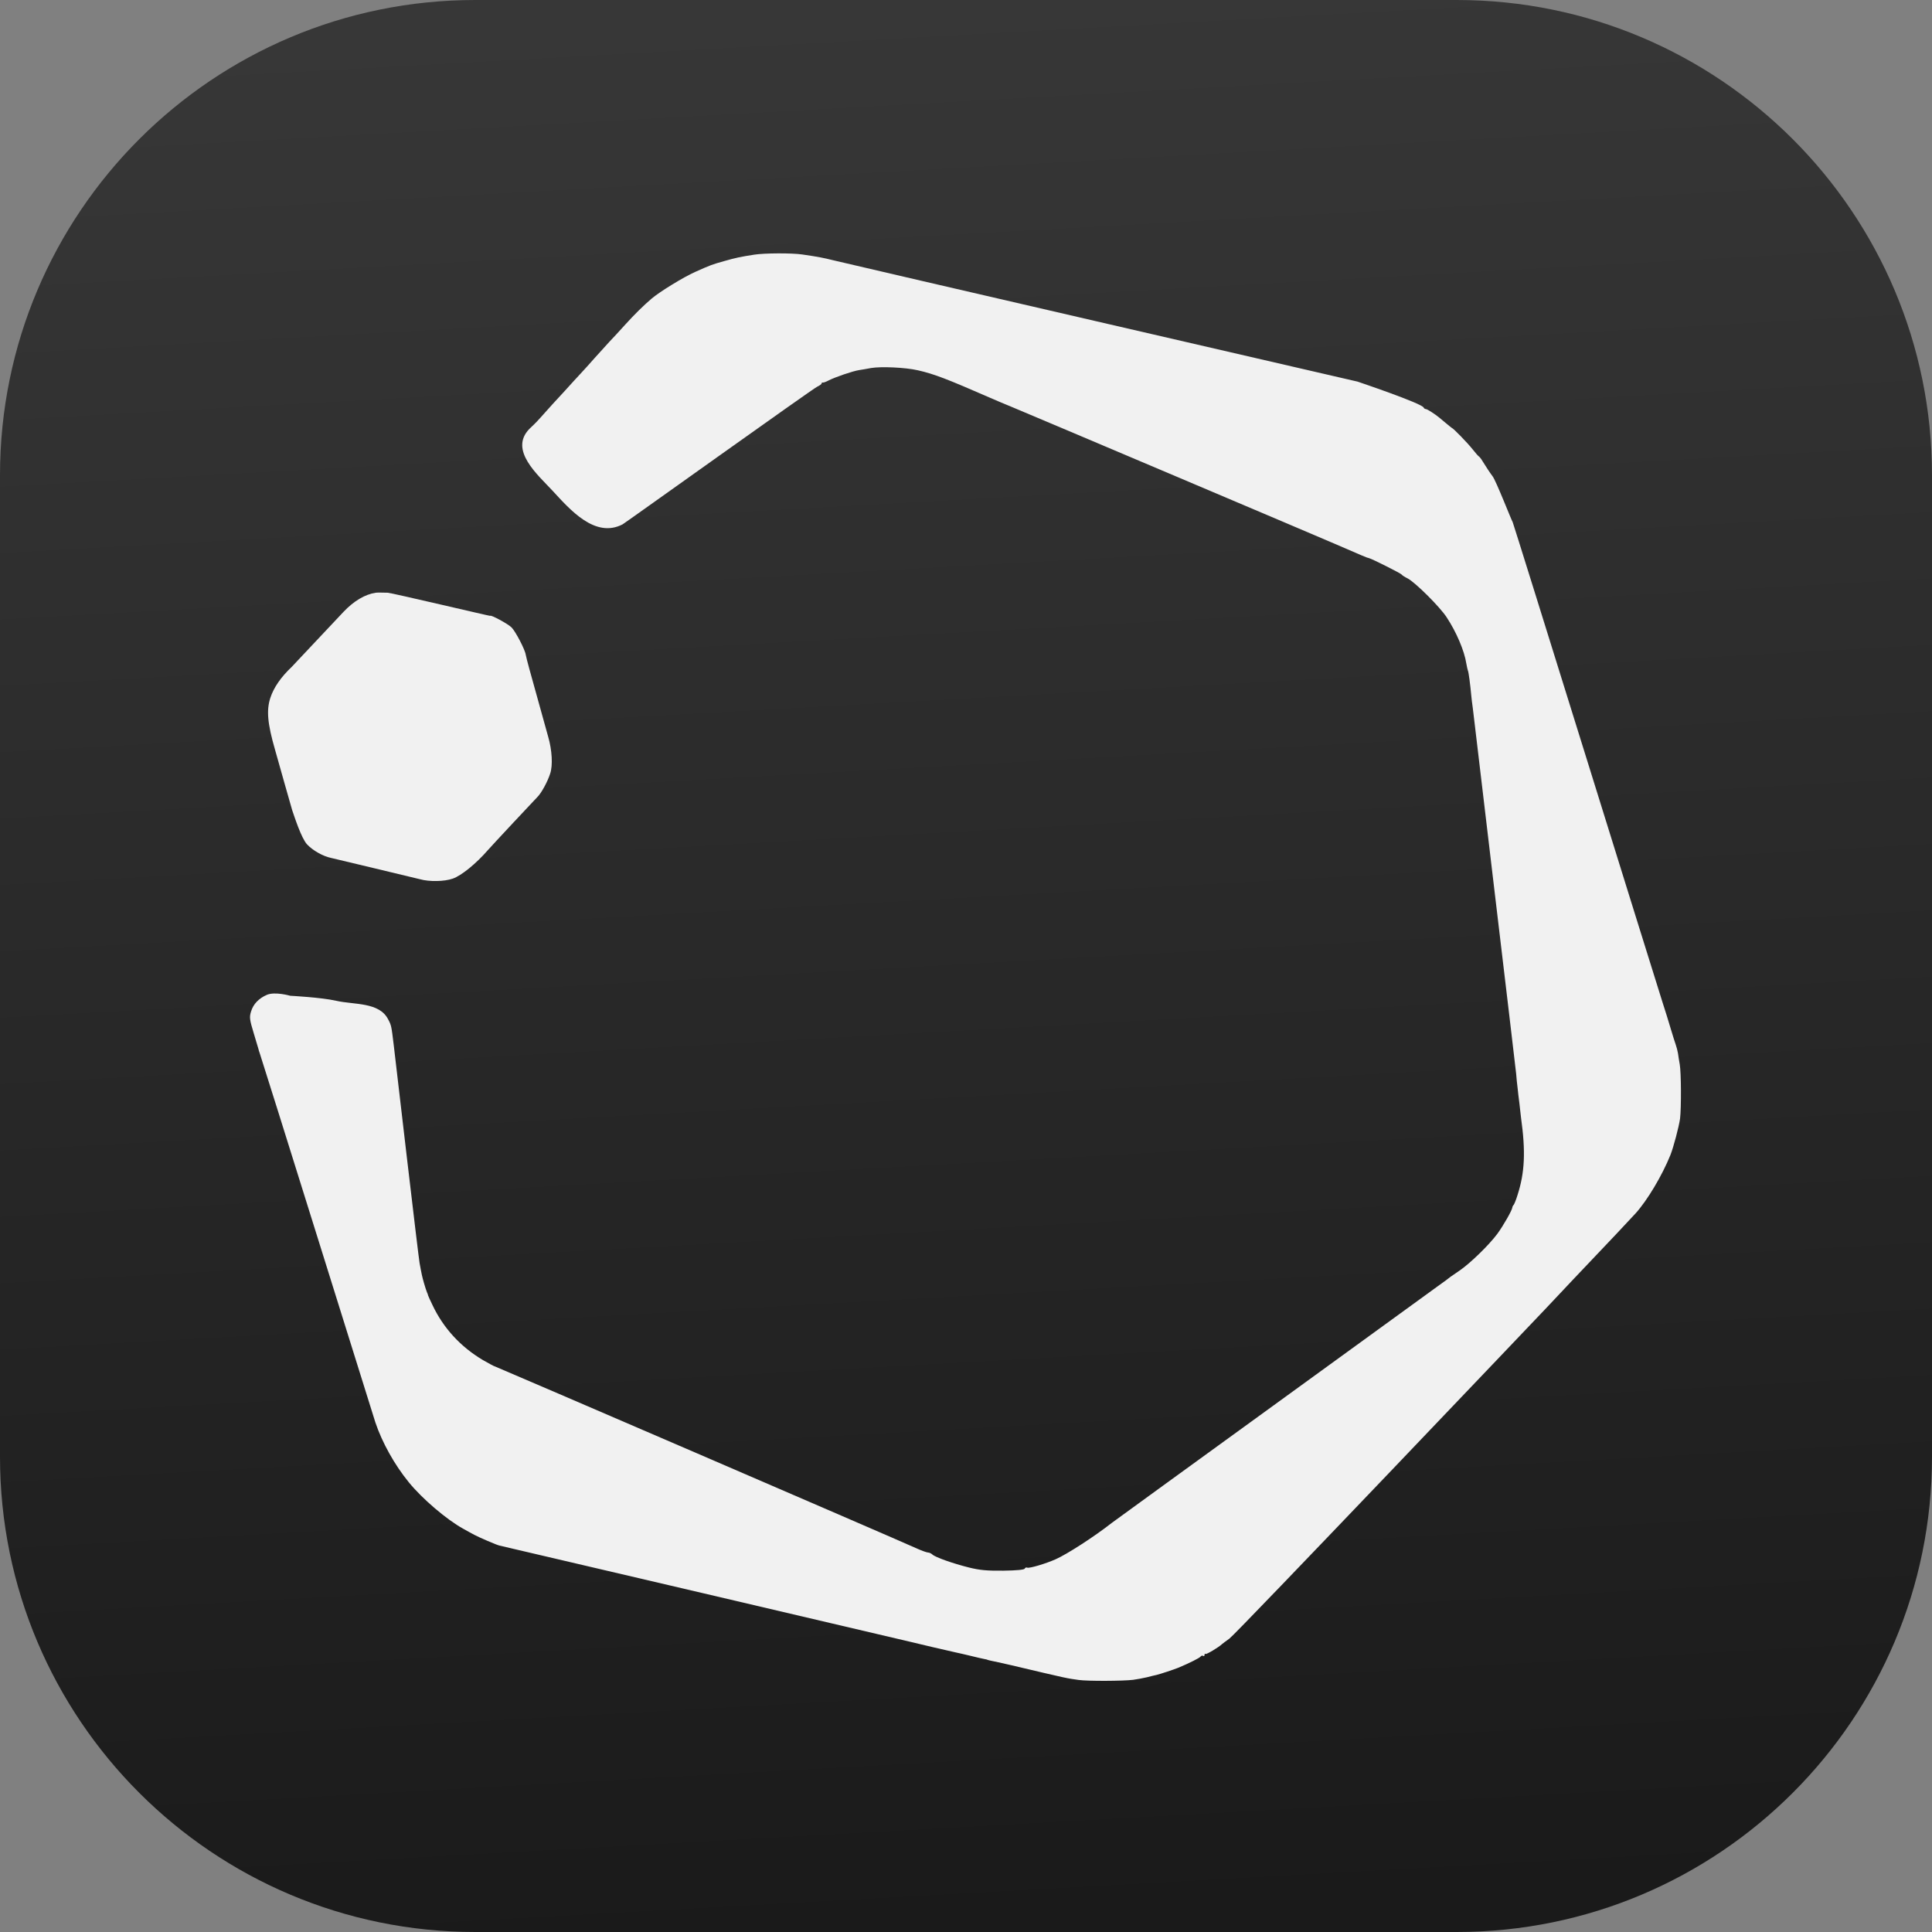<?xml version="1.0" encoding="UTF-8"?>
<!-- Generated by Pixelmator Pro 3.2.3 -->
<svg width="500" height="500" viewBox="0 0 500 500" xmlns="http://www.w3.org/2000/svg"
    xmlns:xlink="http://www.w3.org/1999/xlink">
    <rect x="0" y="0" width="500" height="500" fill="#808080" stroke="none"/>
    <g id="bsci-glyph-dark">
        <linearGradient id="linearGradient1" x1="232" y1="1.408" x2="259.629" y2="498.027"
            gradientUnits="userSpaceOnUse">
            <stop offset="0" stop-color="#373737" stop-opacity="1" />
            <stop offset="1" stop-color="#1a1a1a" stop-opacity="1" />
        </linearGradient>
        <path id="Rounded-Rectangle-copy" fill="url(#linearGradient1)" fill-rule="evenodd" stroke="none"
            d="M 0 377 C -0 444.931 55.069 500 123 500 L 377 500 C 444.931 500 500 444.931 500 377 L 500 123 C 500 55.069 444.931 0 377 0 L 123 0 C 55.069 0 0 55.069 0 123 Z" />
        <path id="Path" fill="#f1f1f1" fill-rule="evenodd" stroke="none"
            d="M 195.212 65.903 C 191.563 66.474 190.402 66.719 187.541 67.535 C 184.223 68.474 184.057 68.515 179.869 70.393 C 176.842 71.74 170.747 75.495 168.674 77.25 C 166.559 79.046 164.237 81.332 161.832 83.985 C 160.463 85.495 158.597 87.536 157.685 88.475 C 156.773 89.455 155.073 91.332 153.912 92.638 C 152.751 93.985 151.092 95.781 150.304 96.639 C 149.475 97.496 147.65 99.537 146.199 101.128 C 144.748 102.68 143.296 104.271 142.965 104.639 C 142.633 105.006 141.223 106.557 139.855 108.108 C 138.486 109.659 137.446 110.541 137 111 C 131.647 116.506 139.255 122.948 143 127 C 147.453 131.819 153.983 139.414 161.127 135.701 C 161.68 135.414 210.513 100.475 211.508 100.067 C 212.13 99.781 212.627 99.414 212.627 99.251 C 212.627 99.047 212.752 98.965 212.959 99.006 C 213.125 99.047 213.83 98.802 214.493 98.434 C 216.193 97.577 220.713 96.026 222.33 95.781 C 223.035 95.659 224.445 95.455 225.399 95.251 C 227.97 94.802 234.314 95.087 237.507 95.822 C 241.819 96.802 245.054 98.067 256.374 103.006 C 257.286 103.414 259.898 104.516 262.179 105.455 C 266.533 107.251 342.623 139.497 345.401 140.722 C 353.03 144.028 353.777 144.355 354.274 144.436 C 355.104 144.64 362.485 148.355 362.733 148.681 C 362.858 148.885 363.563 149.335 364.309 149.702 C 366.217 150.681 372.602 157.008 374.385 159.743 C 376.915 163.58 378.988 168.437 379.486 171.744 C 379.652 172.601 379.817 173.417 379.9 173.58 C 380.066 173.825 380.522 177.295 380.771 180.07 C 380.854 180.805 380.978 182.152 381.144 183.132 C 381.269 184.071 381.476 185.948 381.642 187.295 C 381.766 188.642 392.299 276.768 392.381 277.911 C 392.464 279.013 392.63 280.687 392.755 281.585 C 392.838 282.483 393.045 284.238 393.211 285.462 C 393.335 286.687 393.543 288.36 393.625 289.136 C 394.869 298.034 394.621 303.463 392.713 309.341 C 392.381 310.443 391.925 311.545 391.76 311.79 C 391.552 311.994 391.386 312.321 391.386 312.525 C 391.303 313.259 389.023 317.26 387.489 319.341 C 385.332 322.239 380.522 326.893 377.868 328.729 C 376.749 329.505 375.629 330.281 375.381 330.444 C 375.173 330.648 373.68 331.75 372.063 332.893 C 370.488 334.077 288.51 393.508 287.68 394.161 C 283.326 397.589 276.153 402.243 273.167 403.549 C 270.596 404.692 266.45 405.916 265.869 405.712 C 265.579 405.59 265.289 405.712 265.206 405.957 C 265.082 406.243 263.174 406.447 259.65 406.488 C 255.379 406.529 253.596 406.365 250.776 405.671 C 246.546 404.61 242.068 403.018 241.322 402.324 C 241.031 402.039 240.492 401.794 240.202 401.794 C 239.87 401.794 238.626 401.345 237.424 400.814 C 231.411 398.079 128.244 353.628 128.079 353.628 C 127.913 353.628 126.503 352.853 124.927 351.955 C 119.163 348.526 114.727 343.669 111.948 337.791 C 111.326 336.526 110.829 335.383 110.787 335.26 C 110.787 335.138 110.663 334.771 110.497 334.444 C 110.082 333.383 109.377 330.934 109.17 329.913 C 109.046 329.383 108.797 327.995 108.59 326.893 C 108.341 325.75 102.162 272.85 101.914 270.605 C 101.292 265.462 101.292 265.38 100.421 263.747 C 98.099 259.298 91.626 260.055 87 259 C 83.119 258.115 75.127 257.706 75.127 257.706 C 75.127 257.706 71.187 256.563 69.073 257.461 C 66.999 258.359 65.548 259.829 64.968 261.788 C 64.511 263.257 64.594 263.87 65.673 267.421 C 66.336 269.584 66.875 271.462 66.917 271.584 C 66.917 271.707 67.041 272.074 67.165 272.401 C 67.58 273.462 96.772 366.976 97.145 368.119 C 98.887 373.303 102.079 379.058 105.811 383.63 C 109.295 387.915 115.639 393.304 119.868 395.63 C 120.698 396.12 122.025 396.814 122.771 397.222 C 123.891 397.834 128.618 399.875 129.281 399.998 C 129.405 399.998 233.899 424.488 235.226 424.815 C 236.843 425.223 246.422 427.468 247.459 427.672 C 248.039 427.795 249.698 428.162 251.19 428.529 C 252.642 428.897 254.259 429.264 254.715 429.346 C 255.171 429.427 255.544 429.509 255.544 429.55 C 255.544 429.591 255.959 429.672 256.457 429.795 C 256.954 429.876 259.318 430.407 261.64 430.938 C 276.65 434.489 275.987 434.326 279.18 434.775 C 281.502 435.101 290.707 435.06 293.278 434.734 C 294.191 434.611 295.766 434.326 296.803 434.081 C 297.84 433.795 298.959 433.55 299.332 433.468 C 300.327 433.223 303.894 432.04 304.889 431.632 C 307.833 430.407 310.487 429.06 310.694 428.734 C 310.86 428.489 311.15 428.407 311.357 428.529 C 311.565 428.693 311.731 428.57 311.731 428.284 C 311.731 427.999 311.855 427.917 311.979 428.04 C 312.187 428.244 315.462 426.284 316.292 425.468 C 316.416 425.346 317.245 424.733 318.158 424.08 C 319.982 422.774 398.767 339.995 400.011 338.689 C 404.075 334.362 410.585 327.464 412.7 325.26 C 415.271 322.566 421.532 315.953 423.274 314.035 C 426.301 310.688 430.115 304.32 432.313 298.892 C 433.101 296.891 434.511 291.585 434.801 289.463 C 435.133 286.646 435.091 277.544 434.718 275.462 C 434.552 274.564 434.345 273.258 434.262 272.605 C 434.138 271.911 433.889 270.931 433.681 270.36 C 433.474 269.788 432.894 267.952 432.396 266.278 C 431.898 264.604 430.945 261.461 430.24 259.339 C 428.332 253.38 391.635 135.252 391.469 135.089 C 391.262 134.926 387.115 124.231 386.245 123.211 C 385.871 122.762 384.379 120.517 383.591 119.211 C 383.342 118.762 382.969 118.313 382.761 118.15 C 382.554 118.027 381.808 117.17 381.103 116.272 C 379.817 114.639 376.044 110.762 375.754 110.762 C 375.671 110.762 372.768 108.312 372.519 108.108 C 371.441 107.21 369.368 105.863 368.995 105.863 C 368.787 105.863 368.539 105.7 368.456 105.496 C 368.041 104.394 351.33 98.761 351.33 98.761 C 351.33 98.761 216.774 67.699 215.53 67.331 C 213.249 66.76 211.881 66.474 207.651 65.862 C 204.915 65.454 197.824 65.494 195.212 65.903 Z" />
        <path id="path1" fill="#f1f1f1" fill-rule="evenodd" stroke="none"
            d="M 97.215 153.401 C 94.455 153.825 91.58 155.517 88.885 158.363 C 87.388 159.925 76.005 172.069 75.535 172.55 C 72.677 175.268 70.862 177.889 69.961 180.614 C 68.923 183.828 69.214 187.239 71.209 194.138 C 72.167 197.524 75.468 209.241 75.616 209.667 C 76.181 211.292 77.977 216.943 79.479 218.539 C 80.981 220.135 83.612 221.594 85.601 222.012 C 86.181 222.15 108.256 227.413 108.711 227.547 C 111.069 228.221 115.029 228.155 117.173 227.387 C 119.4 226.622 123.226 223.518 126.357 219.905 C 127.001 219.141 138.684 206.635 139.068 206.276 C 140.093 205.276 141.707 202.322 142.385 200.206 C 143.104 198.091 142.869 194.107 141.871 190.679 C 141.296 188.655 137.394 174.615 136.974 173.046 C 136.554 171.518 136.137 169.867 136.063 169.455 C 135.888 168.139 133.462 163.485 132.405 162.393 C 131.512 161.469 126.866 158.975 126.855 159.385 C 126.853 159.467 101.049 153.373 100.34 153.397 C 99.673 153.421 97.843 153.294 97.215 153.401 Z" />
    </g>
</svg>
